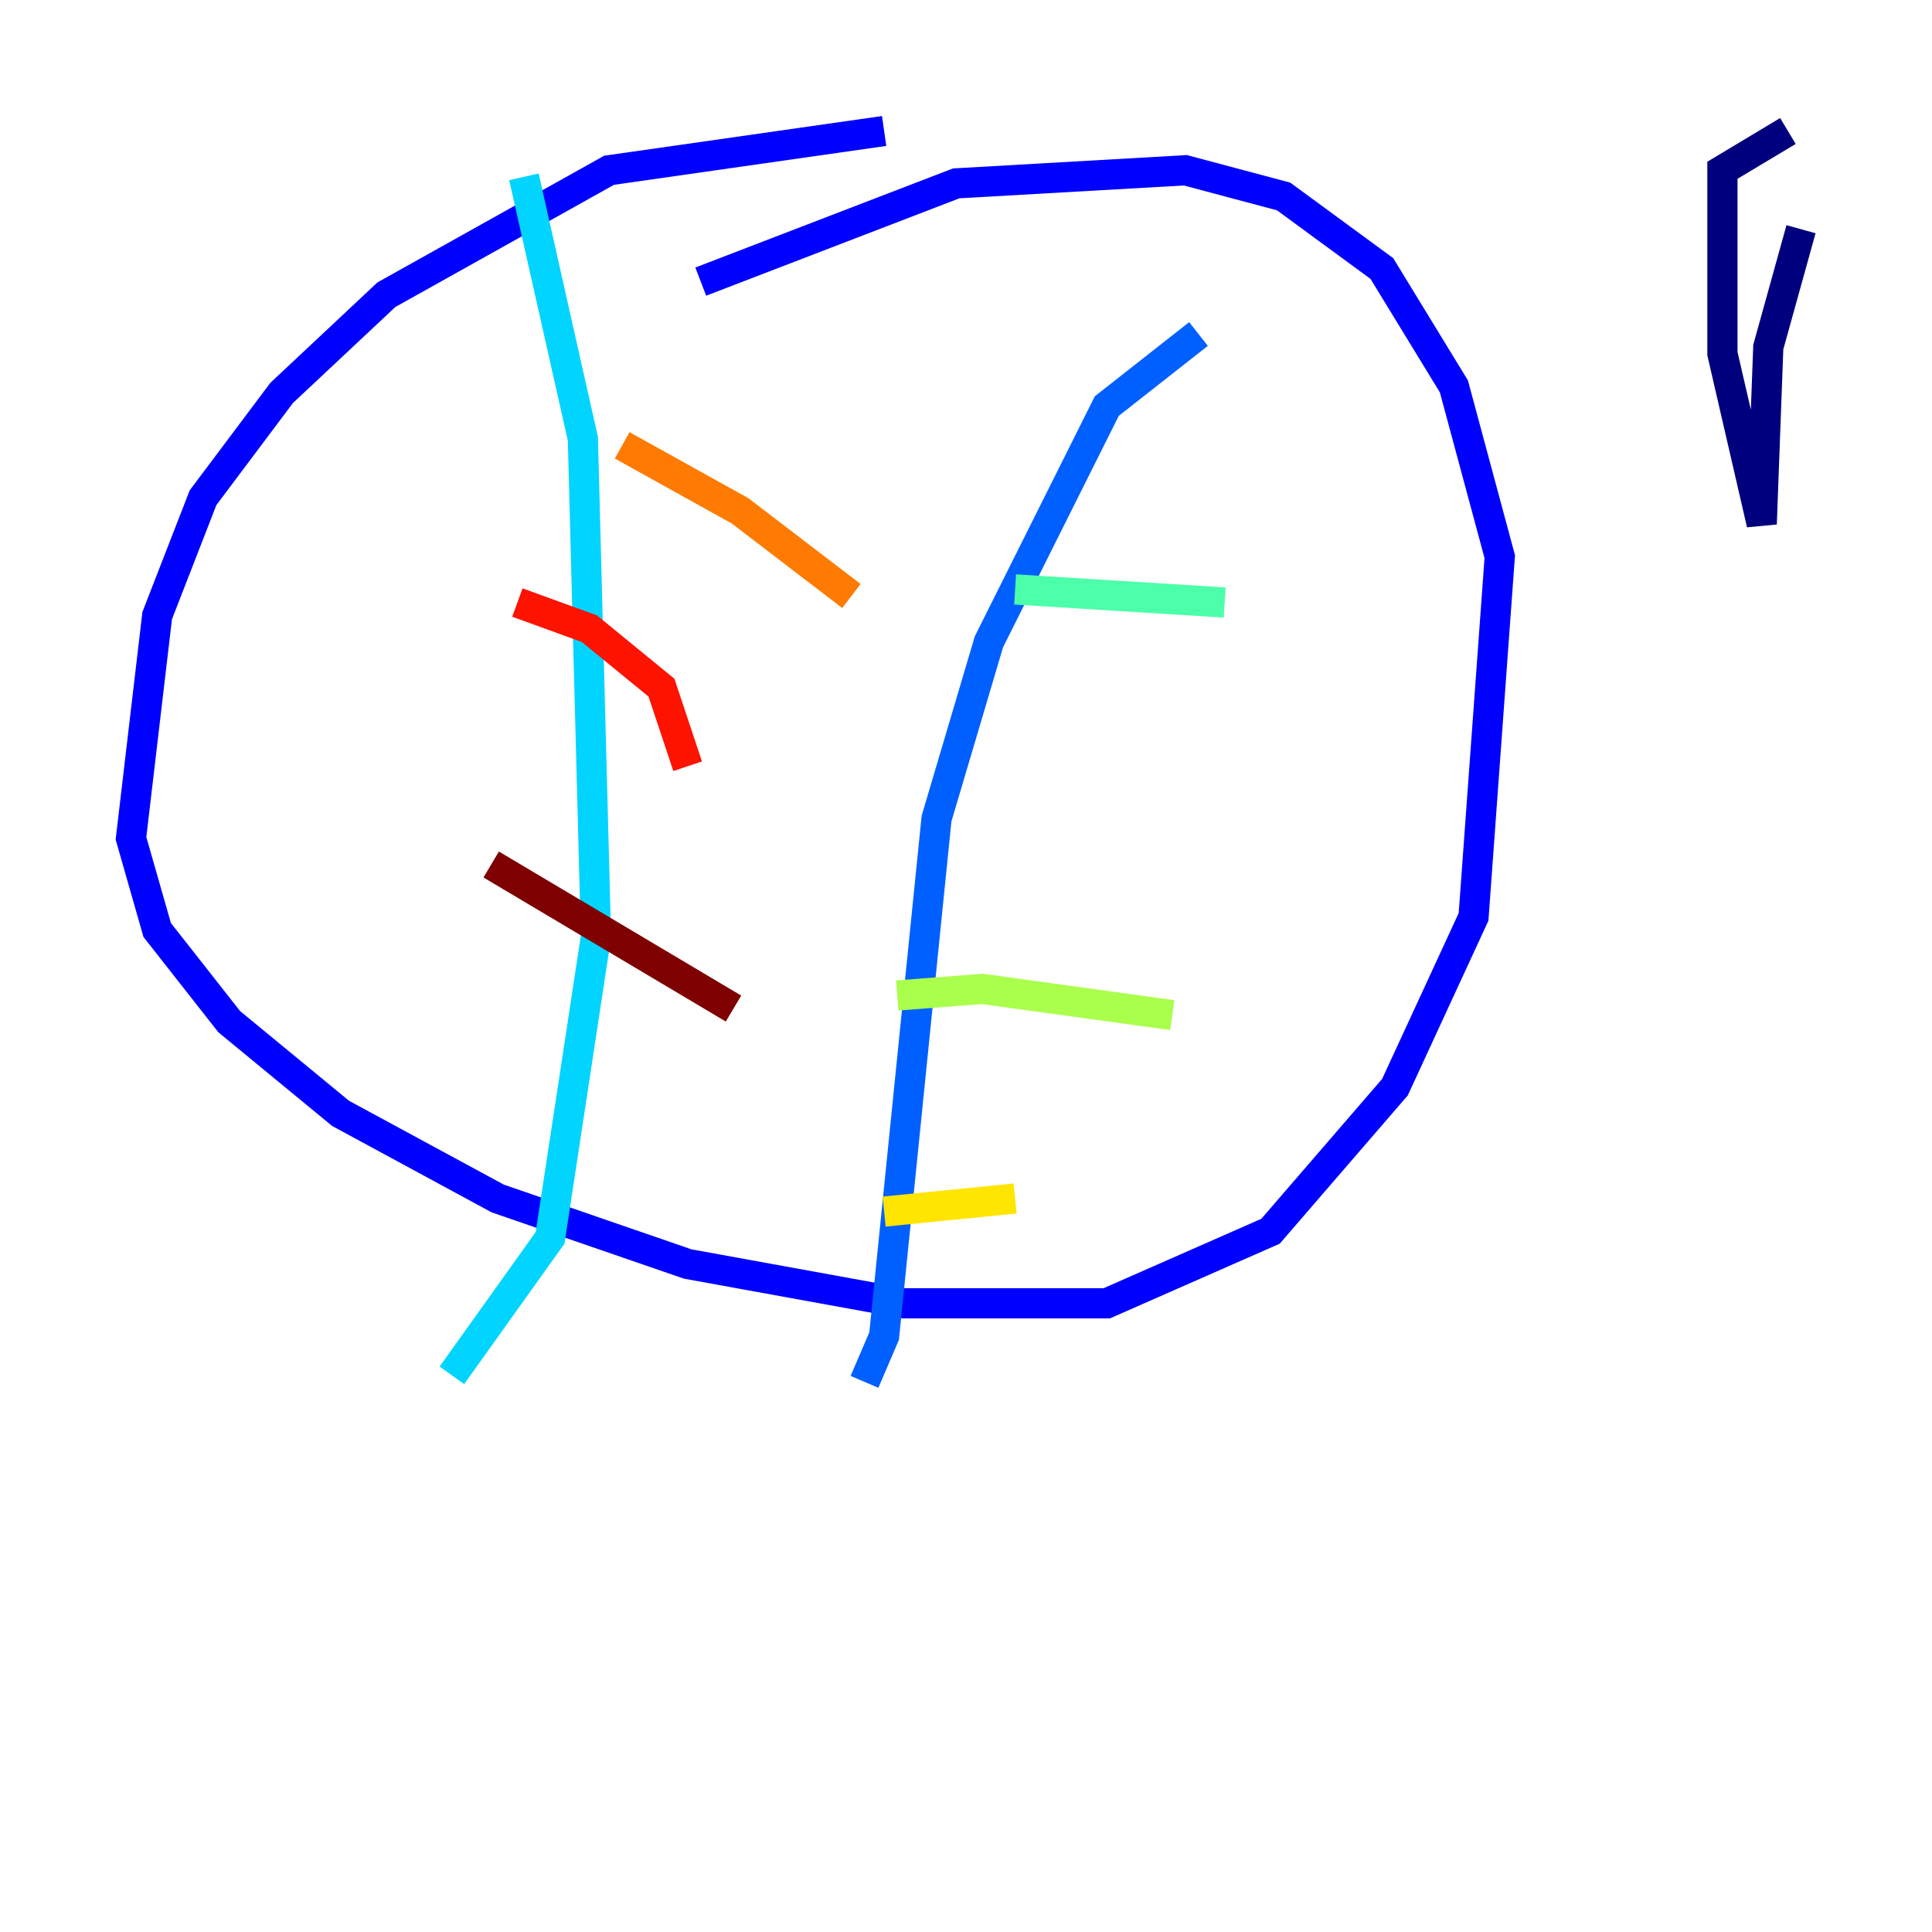 <?xml version="1.0" encoding="utf-8" ?>
<svg baseProfile="tiny" height="128" version="1.2" viewBox="0,0,128,128" width="128" xmlns="http://www.w3.org/2000/svg" xmlns:ev="http://www.w3.org/2001/xml-events" xmlns:xlink="http://www.w3.org/1999/xlink"><defs /><polyline fill="none" points="119.322,15.186 117.153,22.997 116.719,34.712 114.115,23.43 114.115,11.281 118.454,8.678" stroke="#00007f" stroke-width="2" /><polyline fill="none" points="46.427,18.658 63.349,12.149 78.536,11.281 85.044,13.017 91.552,17.79 96.325,25.6 99.363,36.881 97.627,60.746 92.42,72.027 84.176,81.573 73.329,86.346 59.878,86.346 45.559,83.742 32.976,79.403 22.563,73.763 15.186,67.688 10.414,61.614 8.678,55.539 10.414,40.786 13.451,32.976 18.658,26.034 25.6,19.525 40.352,11.281 58.576,8.678" stroke="#0000fe" stroke-width="2" /><polyline fill="none" points="79.403,22.129 73.329,26.902 65.519,42.522 62.047,54.237 58.576,88.515 57.275,91.552" stroke="#0060ff" stroke-width="2" /><polyline fill="none" points="34.712,11.715 38.617,29.071 39.485,62.047 36.447,82.007 29.939,91.119" stroke="#00d4ff" stroke-width="2" /><polyline fill="none" points="81.139,39.919 67.254,39.051" stroke="#4cffaa" stroke-width="2" /><polyline fill="none" points="77.668,67.254 65.085,65.519 59.444,65.953" stroke="#aaff4c" stroke-width="2" /><polyline fill="none" points="67.254,79.403 58.576,80.271" stroke="#ffe500" stroke-width="2" /><polyline fill="none" points="41.22,29.505 49.031,33.844 56.407,39.485" stroke="#ff7a00" stroke-width="2" /><polyline fill="none" points="34.278,39.919 39.051,41.654 43.824,45.559 45.559,50.766" stroke="#fe1200" stroke-width="2" /><polyline fill="none" points="32.542,57.275 48.597,66.82" stroke="#7f0000" stroke-width="2" /></svg>